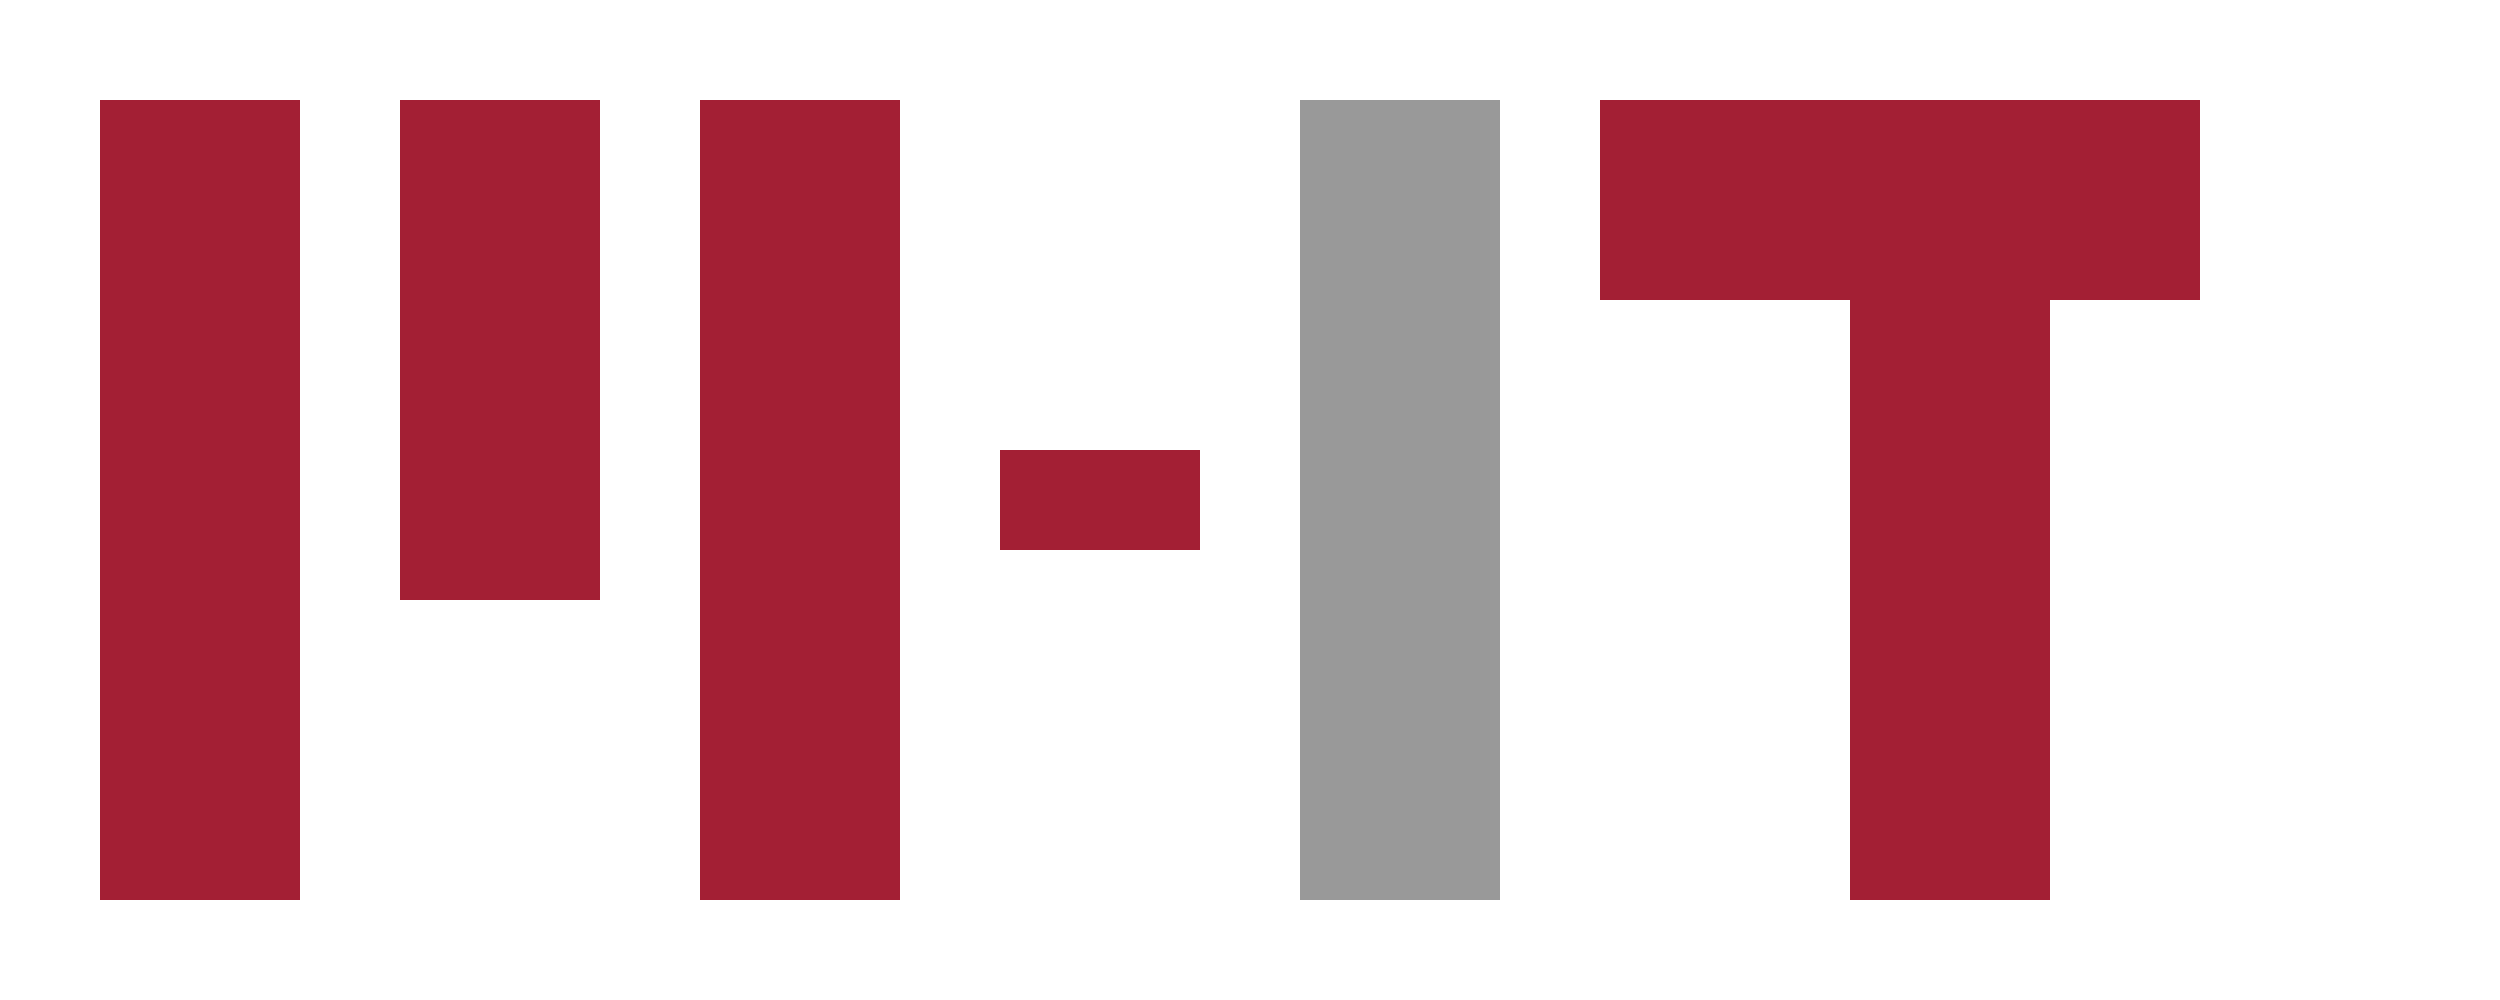 <svg xmlns="http://www.w3.org/2000/svg" width="250" height="100" viewBox="0 0 250 100">
  <!-- M -->
  <rect x="10" y="10" width="20" height="80" fill="#A31F34" />
  <rect x="40" y="10" width="20" height="50" fill="#A31F34" />
  <rect x="70" y="10" width="20" height="80" fill="#A31F34" />

  <!-- Dash "-" -->
  <rect x="100" y="45" width="20" height="10" fill="#A31F34" />

  <!-- I -->
  <rect x="130" y="10" width="20" height="80" fill="#999999" />

  <!-- T -->
  <rect x="160" y="10" width="60" height="20" fill="#A31F34" />
  <rect x="185" y="10" width="20" height="80" fill="#A31F34" />
</svg>

